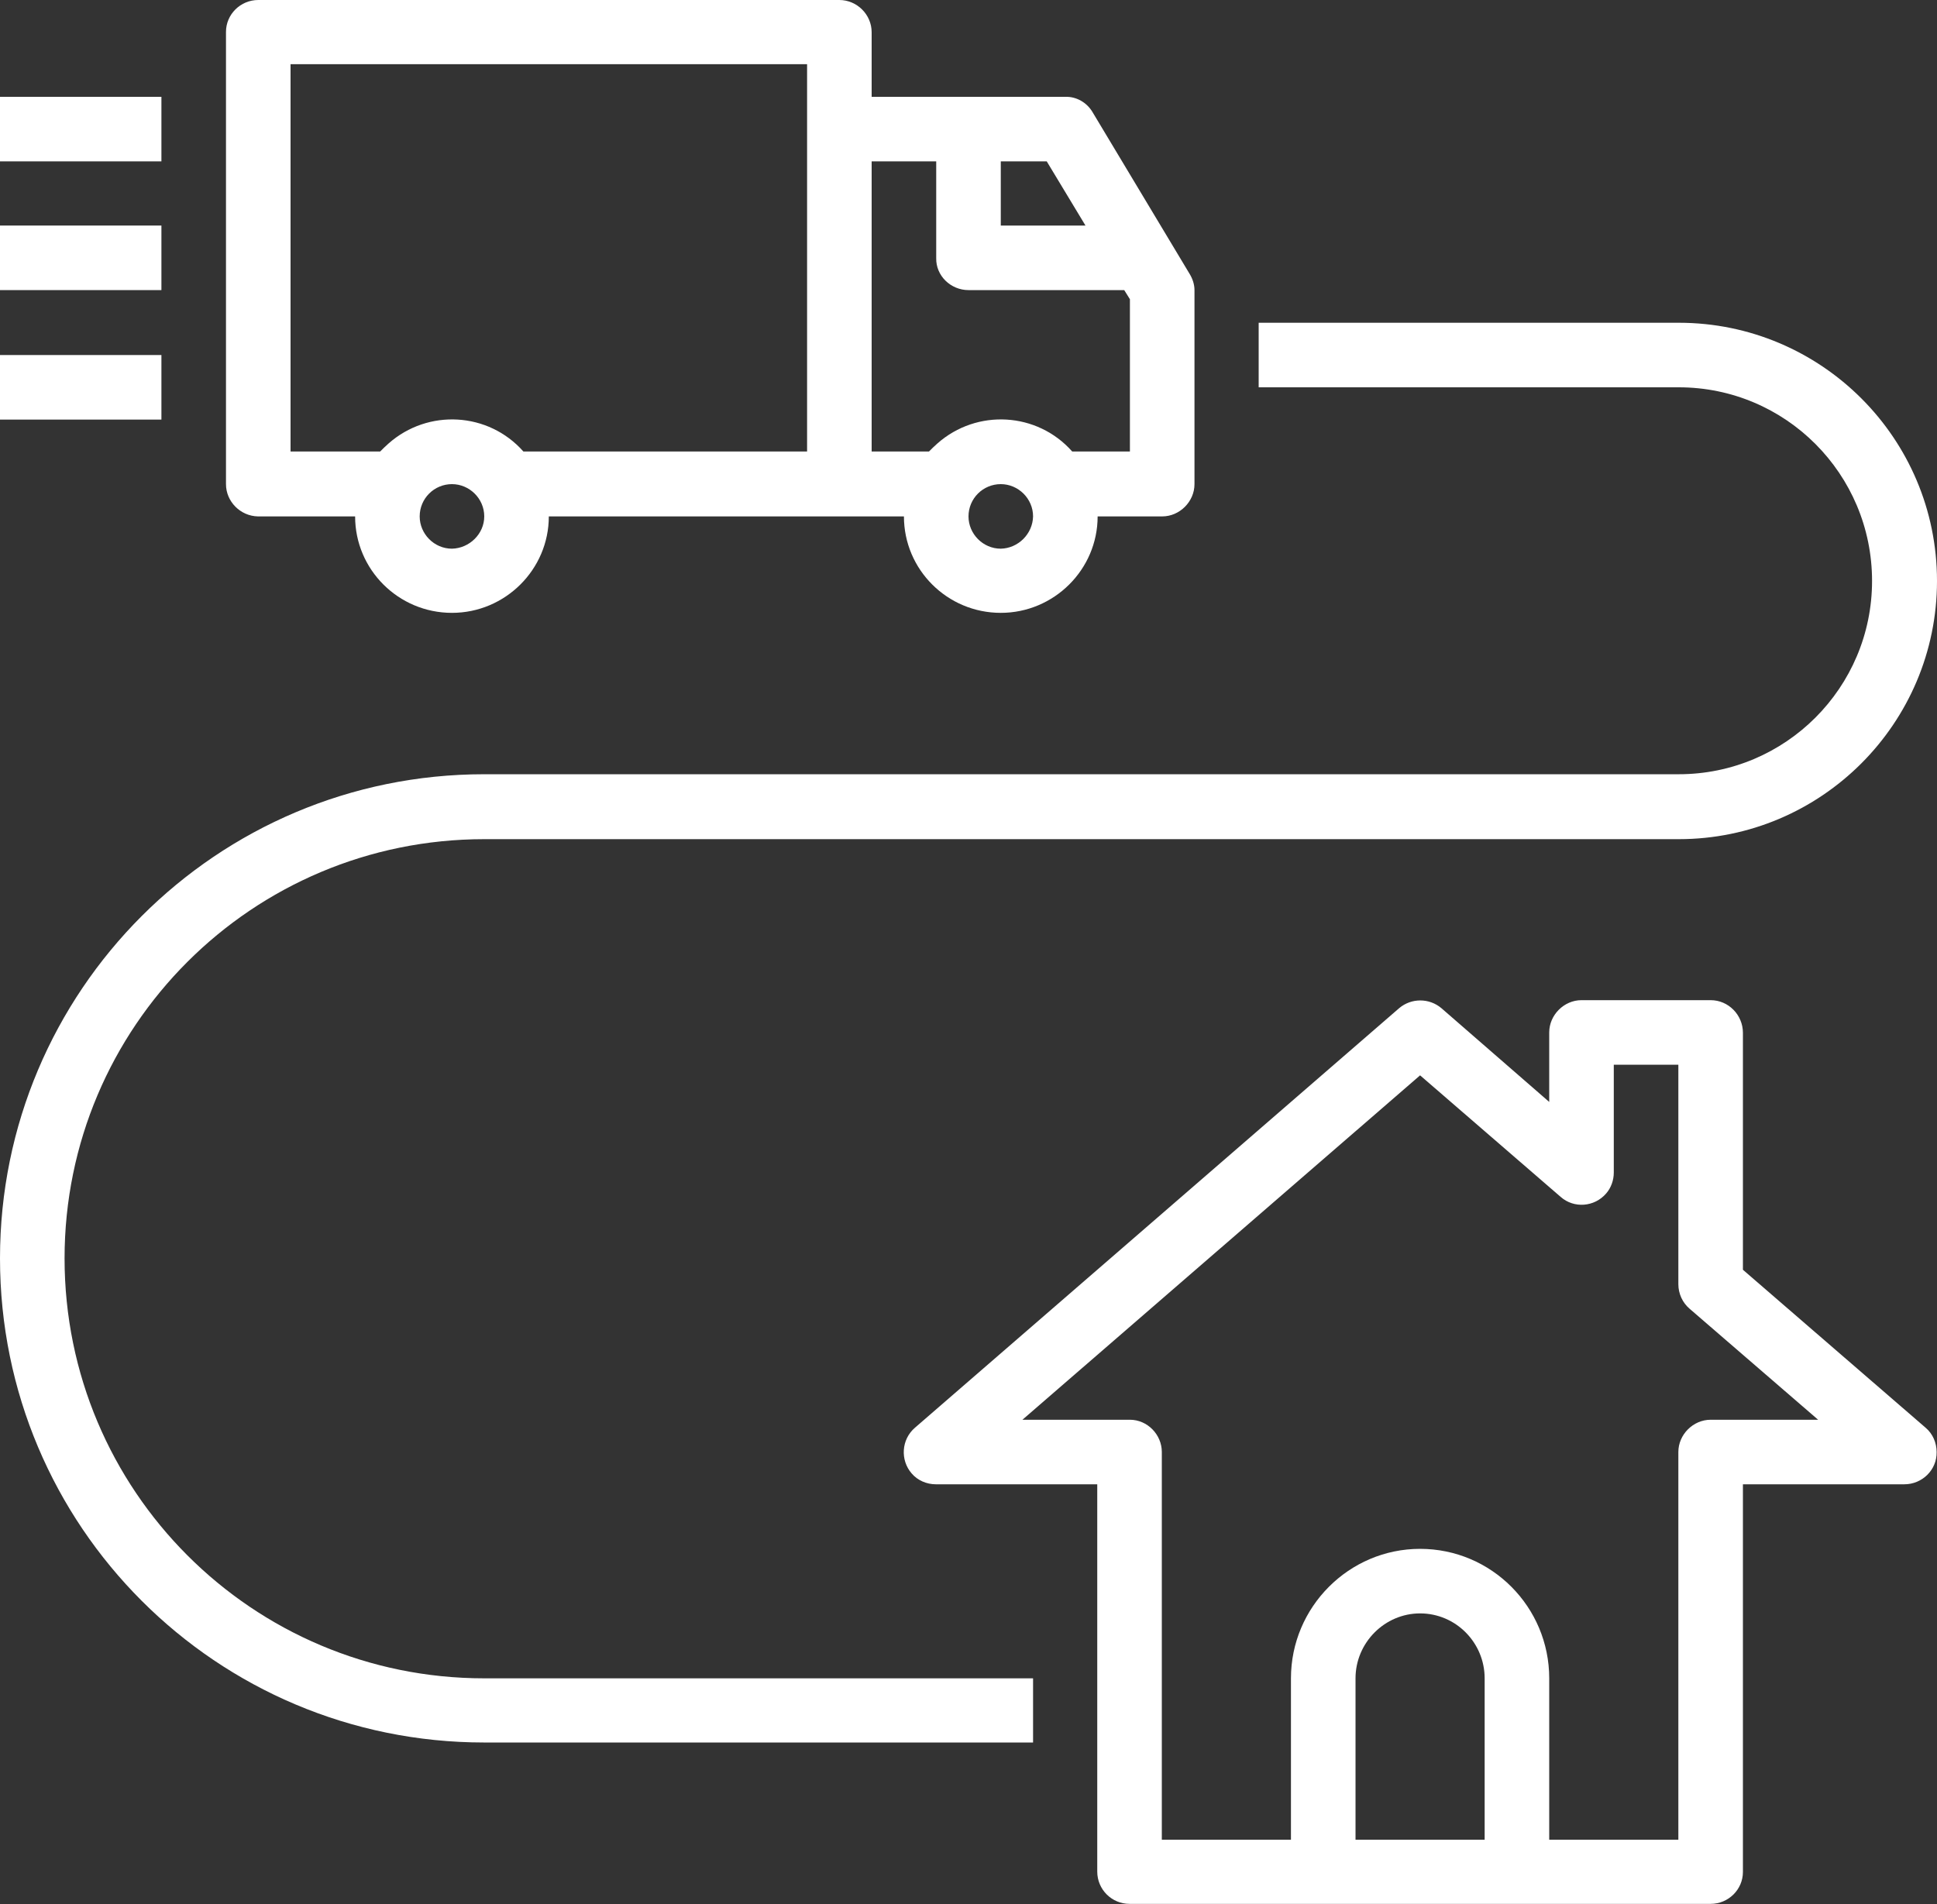 <svg width="51" height="50.15" viewBox="0 0 51 50.15" fill="none" xmlns="http://www.w3.org/2000/svg" xmlns:xlink="http://www.w3.org/1999/xlink">
	<rect x="0" y="0" width="51" height="50.15" fill="#333333" stroke="none"/>
	<desc>
			Created with Pixso.
	</desc>
	<defs/>
	<path id="Vector" d="M31.32 7.21L28.77 2.96C28.62 2.7 28.34 2.54 28.05 2.55L22.95 2.55L22.95 0.85C22.95 0.38 22.56 0 22.1 0L22.1 0L6.8 0C6.33 0 5.95 0.38 5.95 0.84L5.95 0.85L5.95 12.75C5.95 13.21 6.33 13.59 6.79 13.6L6.8 13.6L9.35 13.6C9.35 15 10.49 16.14 11.9 16.14C13.3 16.14 14.45 15 14.45 13.6L23.8 13.6C23.8 15 24.94 16.14 26.35 16.14C27.75 16.14 28.9 15 28.9 13.6L30.6 13.6C31.06 13.6 31.45 13.21 31.45 12.75L31.45 12.75L31.45 7.64C31.45 7.49 31.4 7.34 31.32 7.21ZM11.9 14.45C11.43 14.45 11.05 14.06 11.05 13.6C11.05 13.13 11.43 12.75 11.9 12.75C12.36 12.75 12.75 13.13 12.75 13.6C12.75 14.06 12.36 14.44 11.9 14.45ZM21.25 11.89L13.78 11.89C12.86 10.85 11.27 10.76 10.23 11.68C10.15 11.75 10.08 11.82 10.01 11.89L7.65 11.89L7.65 1.69L21.25 1.69L21.25 11.89ZM26.35 4.25L27.56 4.25L28.58 5.94L26.35 5.94L26.35 4.25ZM26.35 14.45C25.88 14.45 25.5 14.06 25.5 13.6C25.5 13.13 25.88 12.75 26.35 12.75C26.81 12.75 27.2 13.13 27.2 13.6C27.19 14.06 26.81 14.44 26.35 14.45ZM29.75 11.89L28.23 11.89C27.31 10.85 25.72 10.76 24.68 11.68C24.6 11.75 24.53 11.82 24.46 11.89L22.95 11.89L22.95 4.25L24.65 4.25L24.65 6.8C24.64 7.26 25.03 7.64 25.5 7.64L25.5 7.64L29.6 7.64L29.75 7.88L29.75 11.89Z" fill="#FFFFFF" fill-opacity="1" fill-rule="nonzero"/>
	<path id="Vector" d="M50.7 37.6L45.89 33.44L45.89 27.2C45.89 26.73 45.51 26.34 45.04 26.34L45.04 26.34L41.64 26.34C41.18 26.34 40.79 26.73 40.79 27.19L40.79 27.2L40.79 29.02L37.95 26.55C37.63 26.28 37.16 26.28 36.84 26.55L24.09 37.6C23.73 37.91 23.7 38.45 24 38.8C24.16 38.99 24.4 39.09 24.64 39.09L28.89 39.09L28.89 49.29C28.89 49.76 29.27 50.14 29.74 50.14L29.74 50.14L45.04 50.14C45.51 50.14 45.89 49.76 45.89 49.3L45.89 49.29L45.89 39.09L50.14 39.09C50.61 39.09 51 38.71 50.99 38.24C50.99 38 50.89 37.76 50.7 37.6ZM39.09 48.45L35.69 48.45L35.69 44.2C35.69 43.26 36.46 42.49 37.39 42.49C38.33 42.49 39.09 43.26 39.09 44.2L39.09 48.45ZM45.04 37.39C44.58 37.39 44.19 37.78 44.19 38.24L44.19 38.24L44.19 48.45L40.79 48.45L40.79 44.2C40.79 42.32 39.27 40.79 37.39 40.79C35.52 40.79 33.99 42.32 33.99 44.2L33.99 48.45L30.59 48.45L30.59 38.24C30.59 37.78 30.21 37.39 29.75 37.39L29.74 37.39L26.92 37.39L37.39 28.32L41.09 31.52C41.44 31.83 41.98 31.79 42.29 31.43C42.42 31.28 42.49 31.08 42.49 30.88L42.49 28.04L44.19 28.04L44.19 33.82C44.19 34.07 44.3 34.31 44.49 34.47L47.87 37.39L45.04 37.39Z" fill="#FFFFFF" fill-opacity="1" fill-rule="nonzero"/>
	<path id="Vector" d="M0 2.55L4.25 2.55L4.25 4.25L0 4.25L0 2.55Z" fill="#FFFFFF" fill-opacity="1" fill-rule="evenodd"/>
	<path id="Vector" d="M0 5.94L4.25 5.94L4.25 7.64L0 7.64L0 5.94Z" fill="#FFFFFF" fill-opacity="1" fill-rule="evenodd"/>
	<path id="Vector" d="M0 9.35L4.25 9.35L4.25 11.05L0 11.05L0 9.35Z" fill="#FFFFFF" fill-opacity="1" fill-rule="evenodd"/>
	<path id="Vector" d="M44.2 8.5L33.14 8.5L33.14 10.2L44.2 10.2C47.01 10.2 49.29 12.48 49.29 15.3C49.29 18.11 47.01 20.39 44.2 20.39L12.75 20.39C5.7 20.39 0 26.1 0 33.14C0 40.19 5.7 45.89 12.75 45.89L27.2 45.89L27.2 44.2L12.75 44.2C6.64 44.2 1.7 39.25 1.7 33.14C1.7 27.04 6.64 22.1 12.75 22.1L44.2 22.1C47.95 22.1 51 19.05 51 15.3C51 11.54 47.95 8.5 44.2 8.5Z" fill="#FFFFFF" fill-opacity="1" fill-rule="nonzero"/>
</svg>
